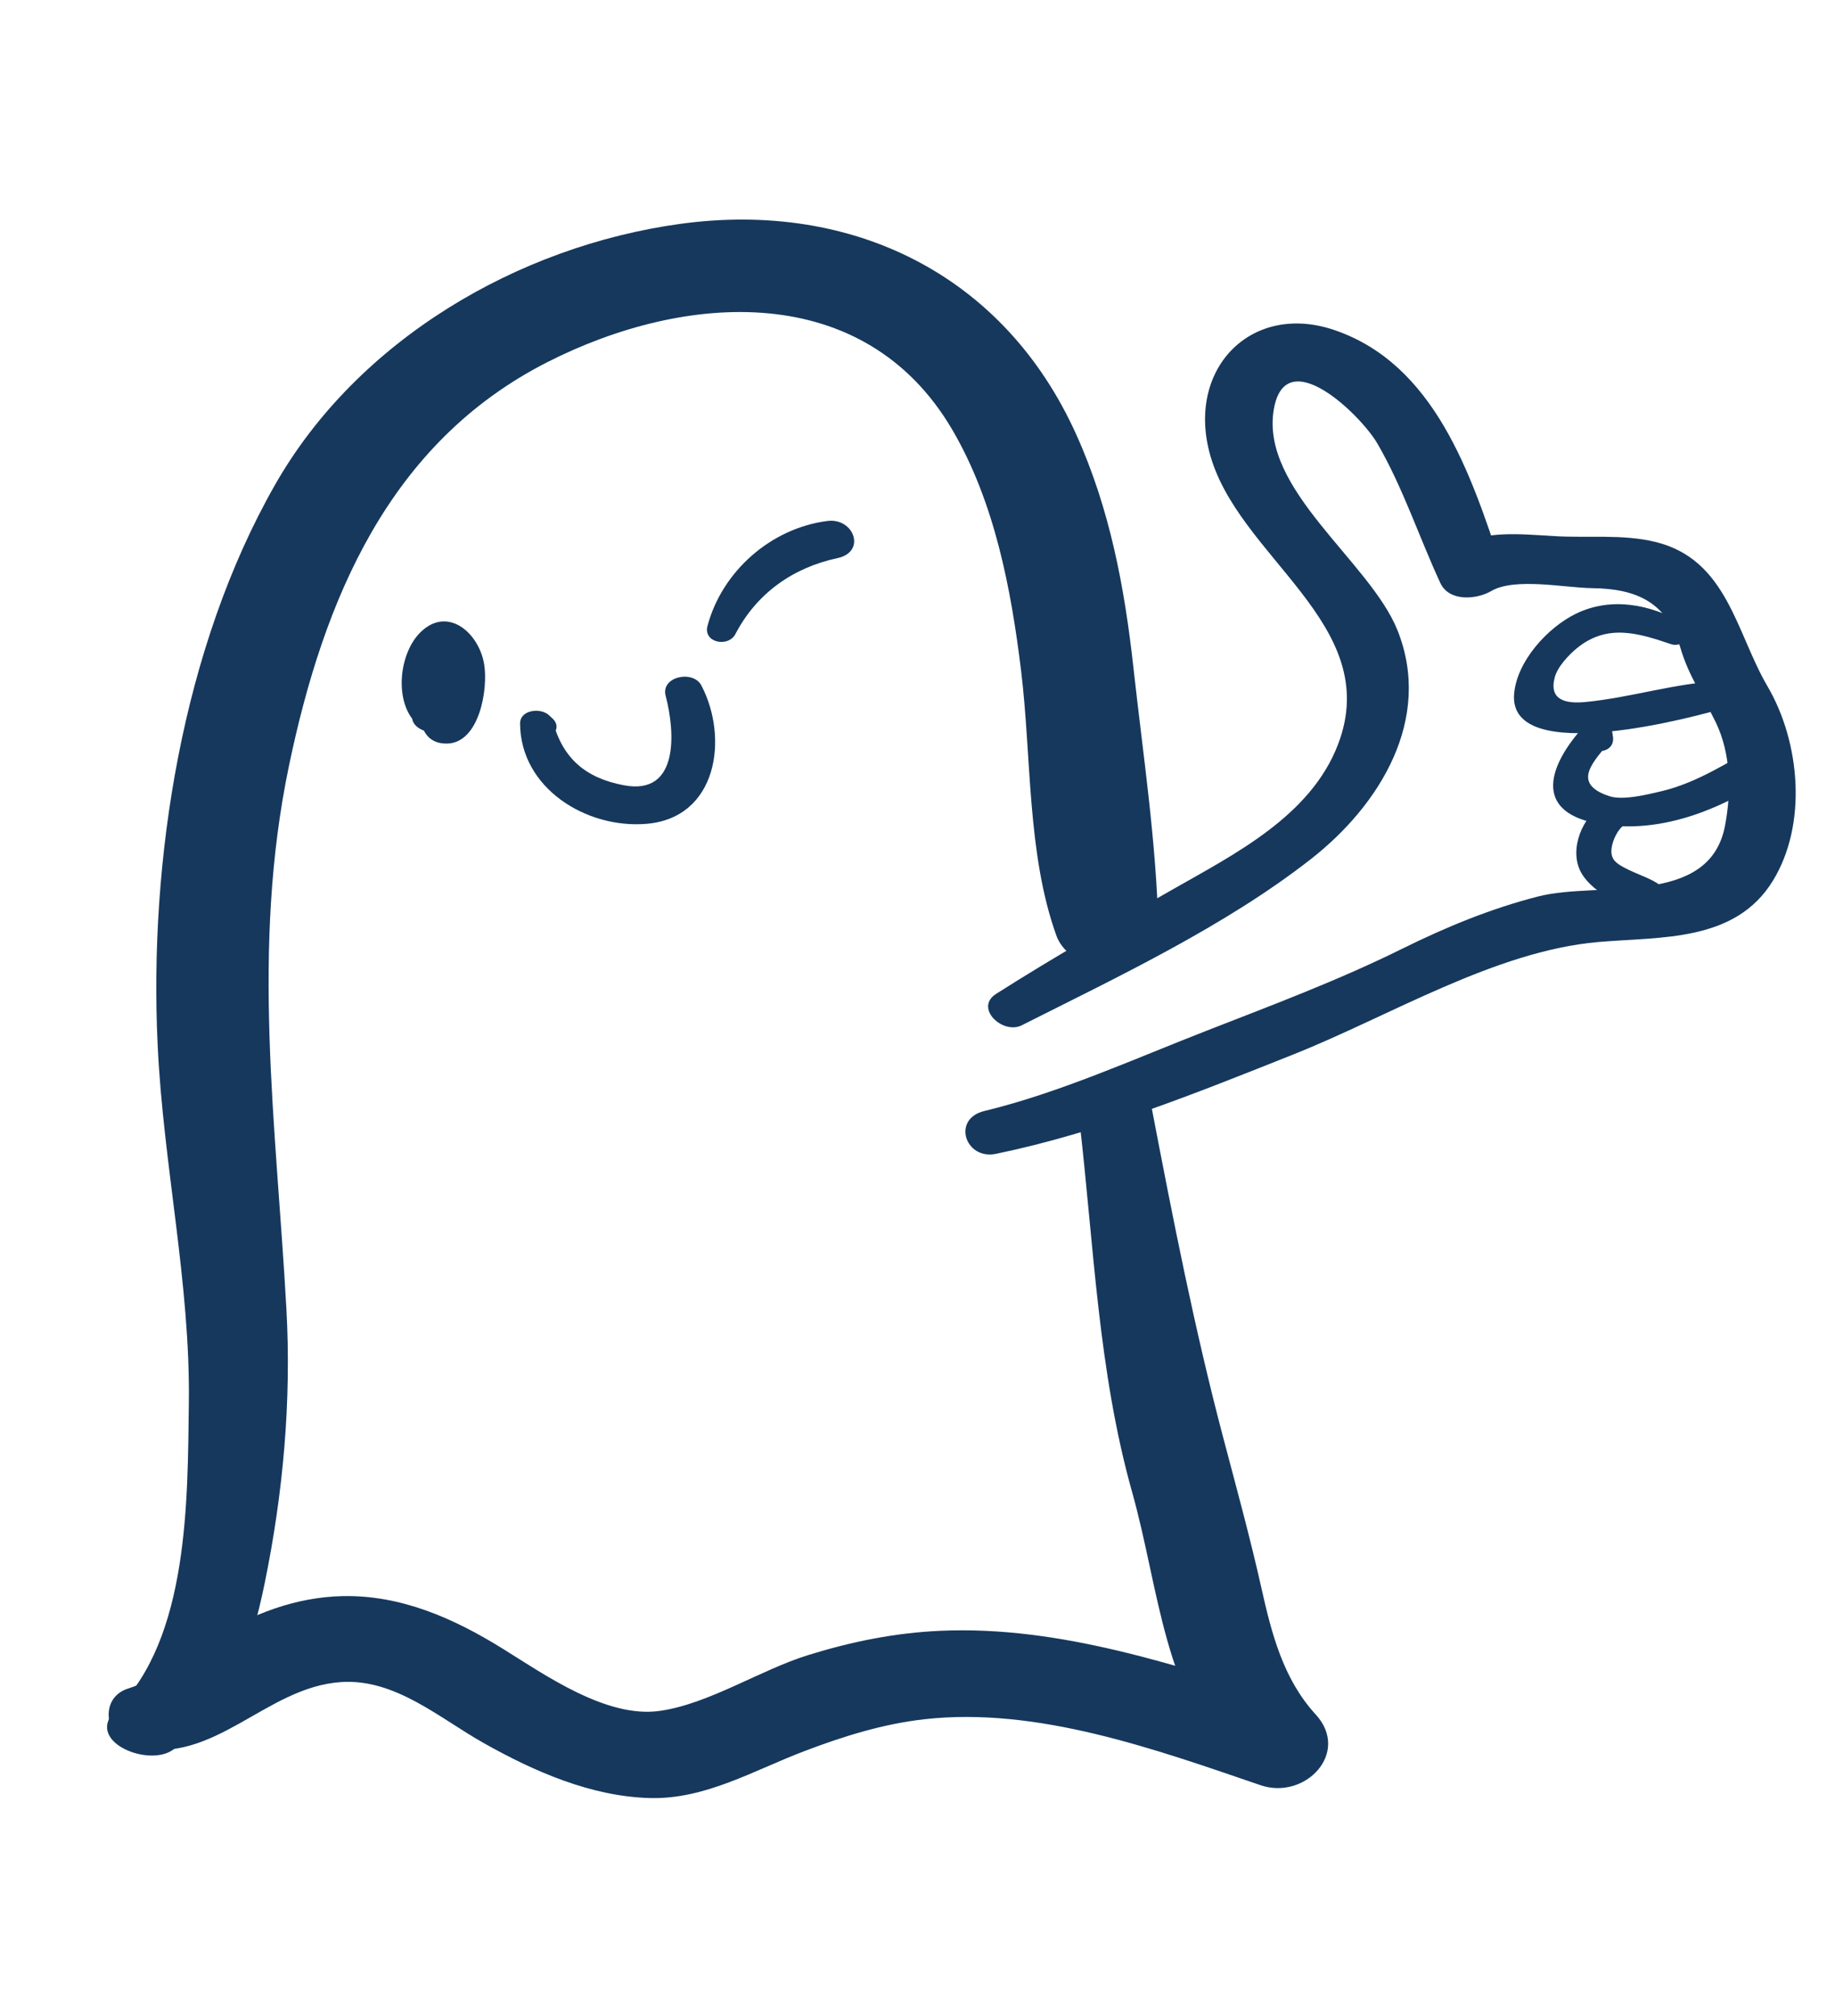 <?xml version="1.0" encoding="utf-8"?>
<!-- Generator: Adobe Illustrator 25.2.3, SVG Export Plug-In . SVG Version: 6.00 Build 0)  -->
<svg version="1.1" id="Layer_1" xmlns="http://www.w3.org/2000/svg" xmlns:xlink="http://www.w3.org/1999/xlink" x="0px" y="0px"
	 viewBox="0 0 126.03 138.38" style="enable-background:new 0 0 126.03 138.38;" xml:space="preserve">
<style type="text/css">
	.st0{fill:#16385D;}
</style>
<g>
	<g>
		<path class="st0" d="M11.8,120.16c4.03-2.58,5.46-7.01,6.38-11.49c1.27-6.2,1.84-12.5,1.49-18.83c-0.7-12.65-2.45-24.7,0.18-37.29
			c2.38-11.39,6.86-22.15,17.72-27.68c9.51-4.84,21.79-5.66,27.83,4.62c2.91,4.97,4.04,10.9,4.73,16.55
			c0.72,5.89,0.4,12.55,2.42,18.17c1.04,2.91,7.1,3.35,7.01-0.42c-0.13-5.93-1.06-12.02-1.71-17.92
			c-0.61-5.54-1.62-10.93-3.93-16.04C68.97,18.84,58.51,13.74,46.7,15.37c-11.17,1.54-22.15,7.99-27.8,17.89
			c-6.39,11.19-8.68,25.79-8.07,38.52c0.39,8.22,2.25,16.31,2.14,24.56c-0.09,6.58,0.02,16.12-5.02,21.04
			C5.79,119.48,10.05,121.28,11.8,120.16L11.8,120.16z"/>
	</g>
	<g>
		<path class="st0" d="M74.14,76.96c0.99,8.52,1.28,17.14,3.61,25.44c1.9,6.75,2.12,13.98,7.27,19.28c1.26-1.62,2.52-3.24,3.78-4.86
			c-7.8-2.43-15.92-5.25-24.21-4.88c-3.12,0.14-6.09,0.74-9.06,1.66c-3.31,1.02-6.85,3.37-10.23,3.84
			c-3.64,0.51-7.84-2.45-10.77-4.27c-3.35-2.08-6.99-3.7-11.01-3.61c-3.19,0.07-6.23,1.22-8.91,2.92c-1.92,1.22-3.59,2.72-5.8,3.42
			c-2.13,0.67-1.54,3.6,0.42,4.04c5.52,1.25,8.99-4.13,14.19-4.48c3.73-0.25,6.76,2.48,9.81,4.19c3.46,1.95,7.37,3.66,11.39,3.77
			c3.8,0.11,7.15-1.9,10.6-3.21c2.68-1.02,5.42-1.88,8.28-2.2c7.74-0.87,15.88,2.07,23.08,4.53c3.05,1.04,6.2-2.23,3.78-4.86
			c-2.23-2.43-3.03-5.57-3.73-8.7c-0.78-3.48-1.71-6.86-2.62-10.31c-1.97-7.45-3.45-15.01-4.9-22.57
			C78.58,73.38,73.81,74.1,74.14,76.96L74.14,76.96z"/>
	</g>
	<g>
		<path class="st0" d="M70.17,70.38c6.65-3.35,13.96-6.8,19.85-11.4c4.75-3.71,8.4-9.62,5.96-15.72c-1.9-4.73-9.46-9.67-8.49-15.18
			c0.81-4.62,5.96,0.41,7.09,2.33c1.74,2.97,2.89,6.47,4.34,9.6c0.61,1.32,2.51,1.14,3.5,0.56c1.62-0.95,5.07-0.22,6.9-0.2
			c3.12,0.04,5.16,0.97,6.09,4.09c0.58,1.97,1.55,3.3,2.44,5.14c1.03,2.14,1.07,4.73,0.63,7.06c-1.06,5.66-8.66,3.79-12.86,4.88
			c-3.24,0.83-6.34,2.11-9.33,3.59c-4.32,2.14-8.88,3.85-13.37,5.6c-4.96,1.93-10.14,4.28-15.31,5.53c-2.26,0.54-1.32,3.38,0.8,2.94
			c7.05-1.46,13.76-4.17,20.44-6.83c6.61-2.63,13.83-7.09,20.93-7.71c4.29-0.37,9.37,0.02,11.97-4.18
			c2.41-3.91,1.88-9.55-0.35-13.36c-2.17-3.7-2.76-8.71-7.7-9.92c-2.26-0.55-4.63-0.26-6.93-0.4c-2.45-0.14-4.63-0.4-6.92,0.67
			c1.08,0.43,2.16,0.86,3.23,1.29c-2.07-6.26-4.57-13.74-11.39-16.09c-5.64-1.95-10.12,2.5-8.64,8.32
			c1.84,7.25,12.02,11.8,8.85,20.1c-1.89,4.95-7.15,7.56-11.46,10.02c-4.05,2.31-8.11,4.62-12.04,7.12
			C66.91,69.2,68.87,71.03,70.17,70.38L70.17,70.38z"/>
	</g>
	<g>
		<path class="st0" d="M115.58,42.76c-2.24-1.28-4.94-1.81-7.35-0.63c-1.94,0.95-4.06,3.26-4.24,5.52
			c-0.39,5.03,12.52,1.56,14.75,0.86c1.07-0.33,0.5-1.81-0.47-1.77c-3.18,0.13-6.25,1.15-9.41,1.45c-1.31,0.12-2.49-0.12-2.08-1.69
			c0.19-0.73,0.97-1.56,1.54-2.02c2.06-1.67,4.16-1.04,6.43-0.27C115.68,44.53,116.58,43.32,115.58,42.76L115.58,42.76z"/>
	</g>
	<g>
		<path class="st0" d="M110.78,50.56c-0.02-0.13-0.04-0.25-0.06-0.38c-0.13-0.89-1.47-0.83-1.94-0.32c-2.4,2.64-3.5,5.79,0.84,6.65
			c4.51,0.89,9.11-1.13,12.71-3.74c1.13-0.82-0.37-2.24-1.4-1.68c-2.22,1.2-4.33,2.63-6.82,3.22c-0.92,0.22-2.65,0.65-3.58,0.34
			c-2.77-0.91-0.91-2.51,0.05-3.79c-0.65-0.11-1.29-0.21-1.94-0.32c0.05,0.12,0.1,0.24,0.15,0.37
			C109.2,51.89,110.95,51.76,110.78,50.56L110.78,50.56z"/>
	</g>
	<g>
		<path class="st0" d="M110.3,56.97c0.11,0,0.22,0,0.33-0.01c-0.16-0.59-0.32-1.19-0.47-1.78c-1.46,0.83-2.42,3.1-1.59,4.67
			c0.82,1.54,3.37,2.67,5.01,2.82c0.87,0.08,1.55-0.88,0.87-1.55c-0.81-0.81-1.94-1.04-2.92-1.58c-0.5-0.27-0.86-0.52-0.86-1.12
			c0-0.53,0.35-1.36,0.77-1.7c1.12-0.89-0.55-2.13-1.52-1.41c-0.08,0.06-0.17,0.12-0.25,0.19C108.99,56.02,109.54,56.99,110.3,56.97
			L110.3,56.97z"/>
	</g>
	<g>
		<path class="st0" d="M30.39,49.2c-0.01-0.83-0.23-1.63-0.15-2.47c0.04-0.42,0.11-0.86,0.28-1.24c0.06-0.13,0.13-0.27,0.19-0.4
			c0.38-0.3,0.37-0.39-0.02-0.27c-0.31-0.12-0.61-0.25-0.92-0.37c0.64,0.61,0.96,1.32,0.88,2.19c-0.05,0.59-0.21,2.01-0.73,2.44
			c0.32-0.09,0.64-0.18,0.96-0.28c-0.09,0-0.17,0.01-0.26,0.01c0.31,0.13,0.62,0.25,0.93,0.38c-0.09-0.09-0.02-1.13,0.01-1.39
			c0.07-0.63,0.27-1.18,0.53-1.75c-0.83,0.05-1.66,0.09-2.49,0.14c0.28,0.47-0.32,1.75-0.67,2.05c0.34-0.1,0.67-0.19,1.01-0.29
			c0.12,0.03,0.24,0.07,0.36,0.1c-0.5-0.43-1.73-0.5-1.94,0.32c-0.09,0.35-0.11,0.61-0.05,0.97c0.09,0.57,0.8,0.89,1.31,0.93
			c2.22,0.16,3.33-3.48,2.38-5.1c-0.53-0.9-2.06-0.79-2.49,0.14c-0.68,1.49-1.58,5.77,1.18,5.73c2.24-0.03,2.85-3.75,2.56-5.46
			c-0.35-2.1-2.45-3.99-4.32-2.23c-1.55,1.45-1.9,4.89-0.28,6.36C29.12,50.15,30.39,50.06,30.39,49.2L30.39,49.2z"/>
	</g>
	<g>
		<path class="st0" d="M50.51,43.52c1.46-2.8,3.96-4.56,7.01-5.21c2-0.43,1.13-2.78-0.69-2.55c-3.87,0.49-7.24,3.45-8.24,7.21
			C48.29,44.12,50.02,44.46,50.51,43.52L50.51,43.52z"/>
	</g>
	<g>
		<path class="st0" d="M37.95,49.32c-0.08-0.08-0.17-0.16-0.25-0.23c-0.55-0.52-1.98-0.39-1.98,0.57c0.02,4.43,4.53,7.23,8.67,6.89
			c4.89-0.4,5.67-5.9,3.78-9.5c-0.56-1.08-2.81-0.62-2.45,0.72c0.64,2.43,0.96,6.87-2.88,6.13c-2.59-0.49-4.18-1.81-4.87-4.38
			c-0.49,0.37-0.98,0.73-1.46,1.1c0.12,0.04,0.23,0.07,0.35,0.11C37.68,50.98,38.73,50.06,37.95,49.32L37.95,49.32z"/>
	</g>
</g>
</svg>
